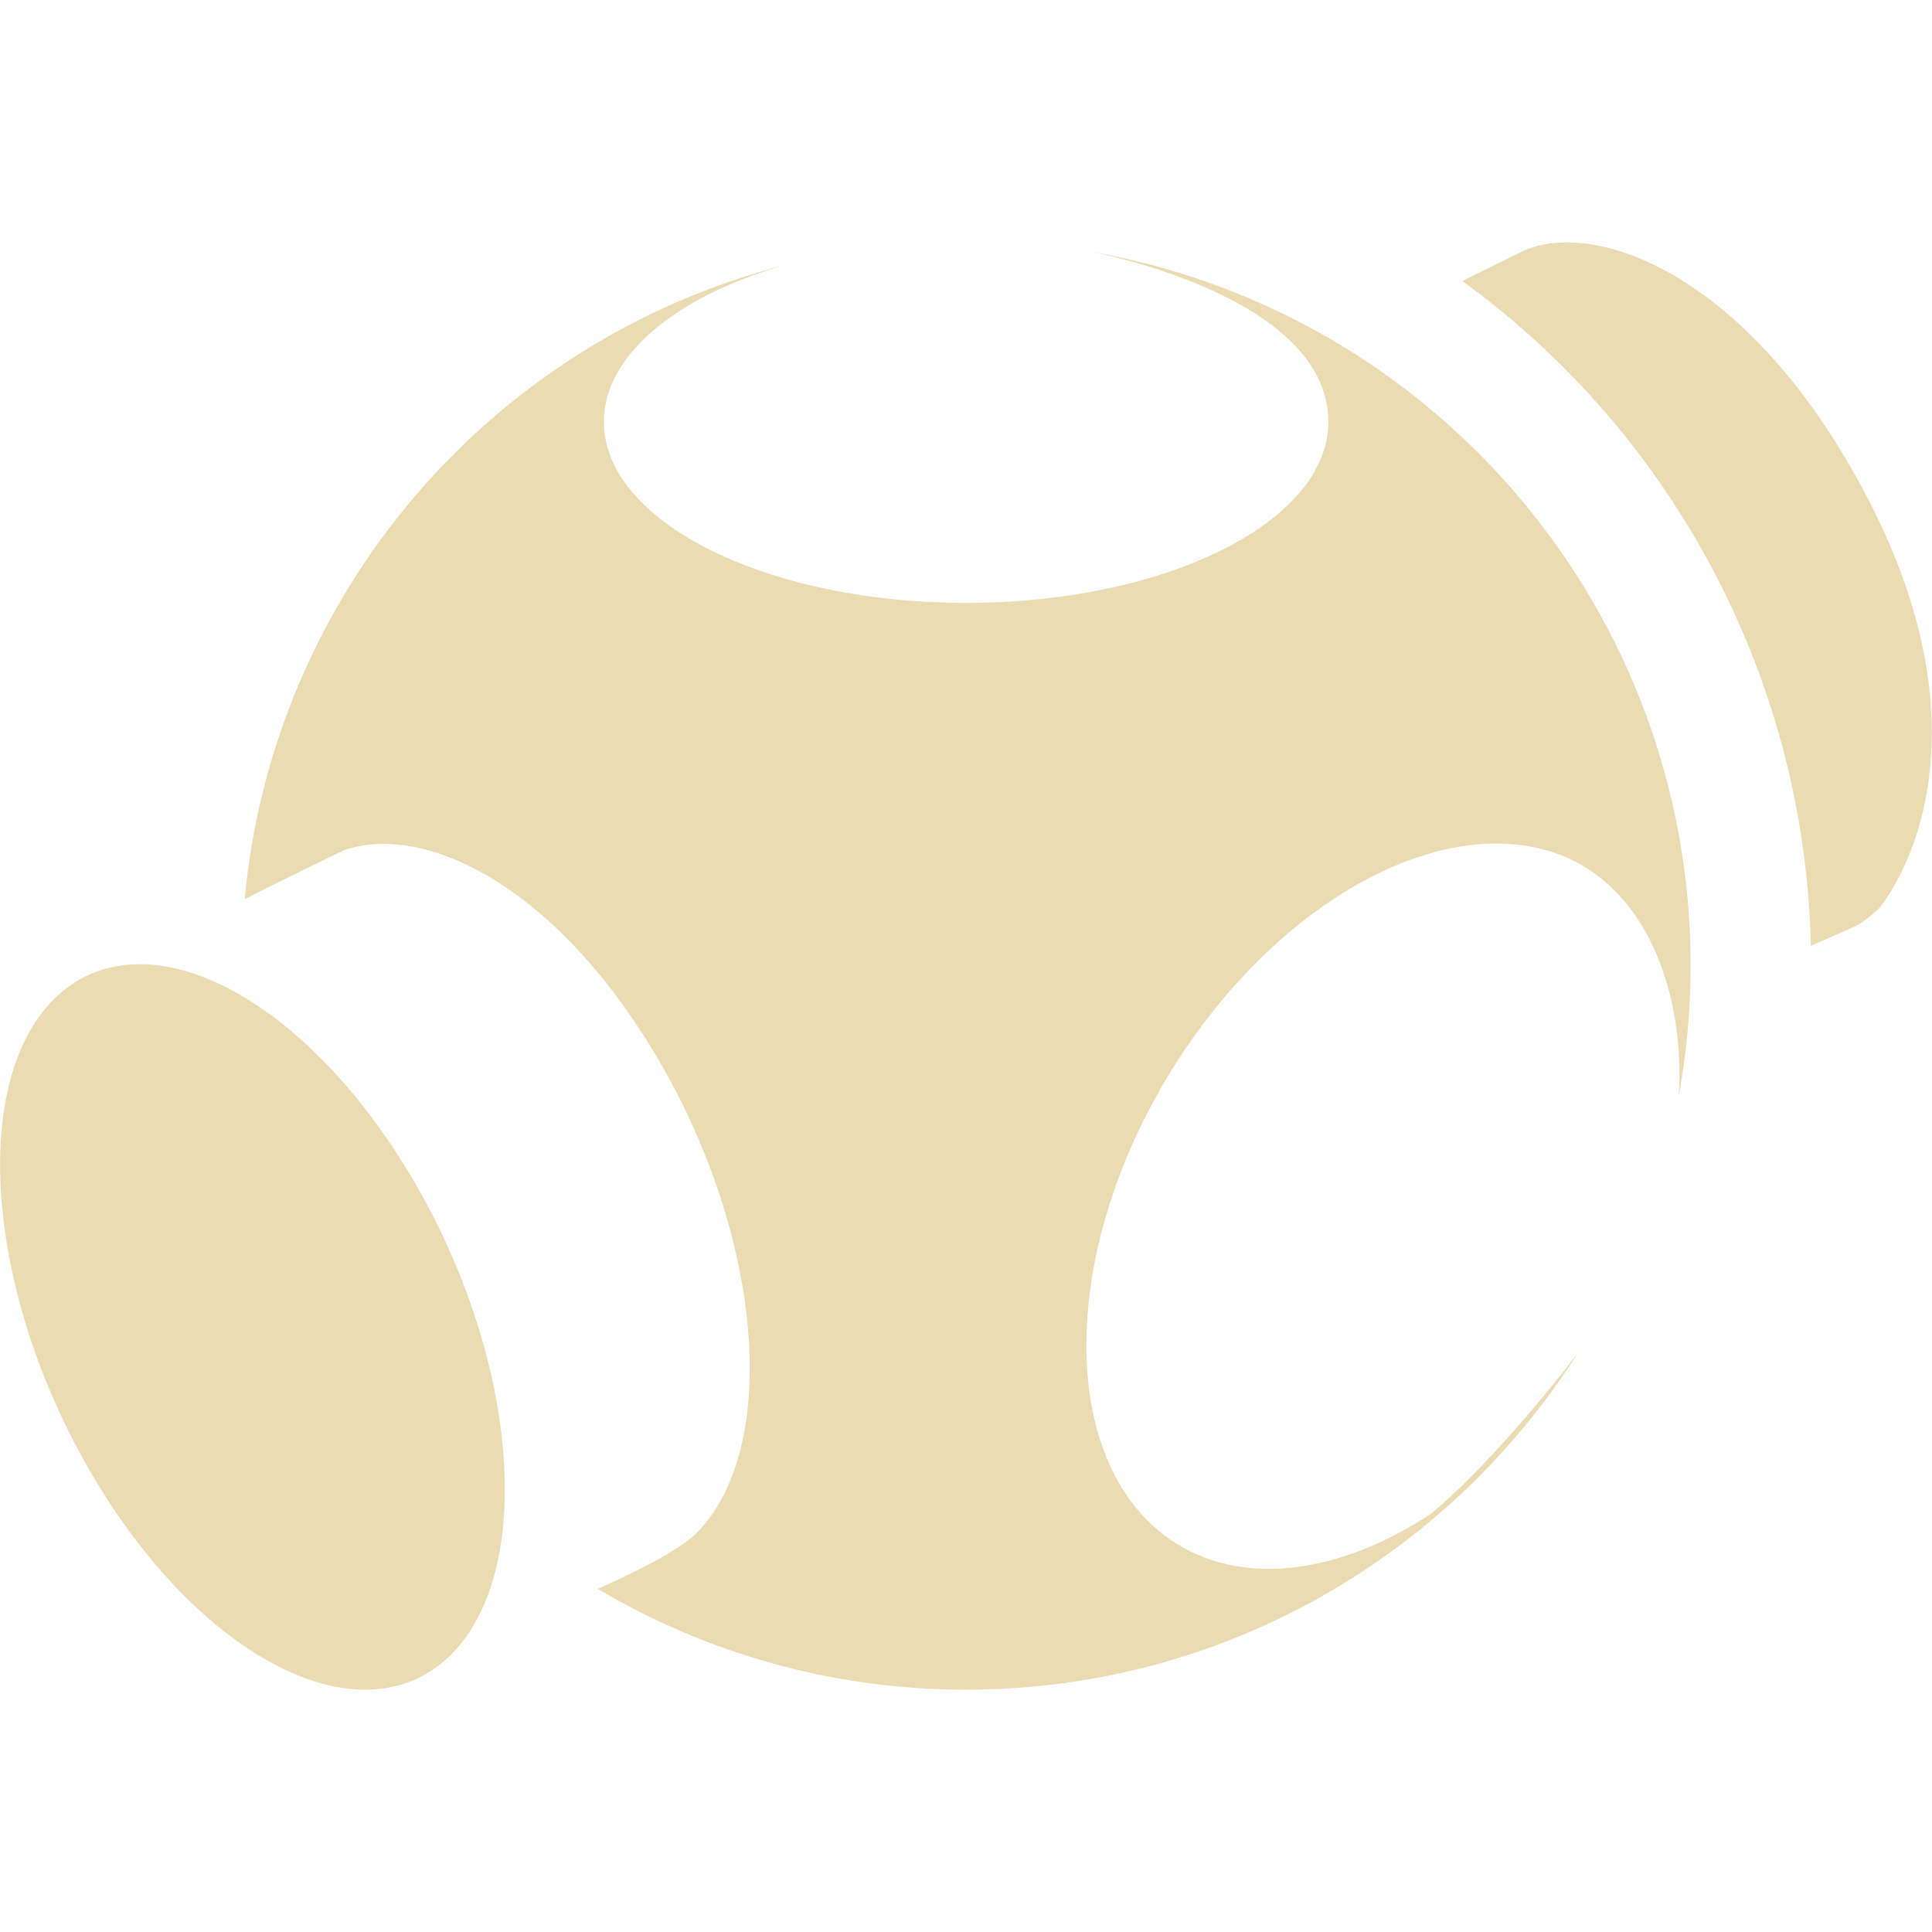 <svg width="16" height="16" version="1.1" xmlns="http://www.w3.org/2000/svg">
  <defs>
    <style id="current-color-scheme" type="text/css">.ColorScheme-Text { color:#ebdbb2; } .ColorScheme-Highlight { color:#458588; }</style>
  </defs>
  <path class="ColorScheme-Text" d="m12.979 2.007c-0.138 4.13e-4 -0.262 0.024-0.365 0.072-0.148 0.072-0.327 0.16-0.504 0.248 1.769 1.284 2.837 3.321 2.887 5.506 0.118-0.052 0.221-0.096 0.363-0.16 0.096-0.052 0.163-0.114 0.197-0.146 0.022-0.022 1.185-1.397-0.354-3.863-0.742-1.181-1.621-1.656-2.223-1.656zm1.022 5.986c-7.66e-4 -2.917-2.1-5.412-4.975-5.91m-4.3e-6 2e-6c4.3e-6 -2e-6 1.975 0.359 1.975 1.41 0 0.828-1.343 1.5-3 1.5s-3-0.672-3-1.5c1.5e-4 -0.536 0.572-1.031 1.5-1.299-2.468 0.637-4.243 2.755-4.475 5.254 0.27-0.141 0.547-0.272 0.82-0.406 0.654-0.228 1.72 0.268 2.562 1.658 0.909 1.499 1.068 3.291 0.355 4.002-0.159 0.144-0.428 0.282-0.812 0.457 0.894 0.529 1.935 0.834 3.049 0.834 2.134 0 4.007-1.115 5.07-2.793-0.221 0.296-0.764 0.958-1.221 1.338-0.791 0.519-1.596 0.599-2.156 0.213-0.946-0.654-0.925-2.421 0.045-3.945 0.725-1.138 1.81-1.861 2.731-1.818 1.086 0.049 1.493 1.143 1.434 2.086 0.064-0.351 0.098-0.711 0.098-1.08m-12.795-0.008c-0.355-0.014-0.599 0.128-0.76 0.289-0.712 0.711-0.552 2.503 0.355 4.002 0.908 1.499 2.221 2.136 2.934 1.426 0.713-0.711 0.553-2.502-0.355-4.002-0.623-1.029-1.465-1.686-2.174-1.715z" fill="currentColor"/>
</svg>
